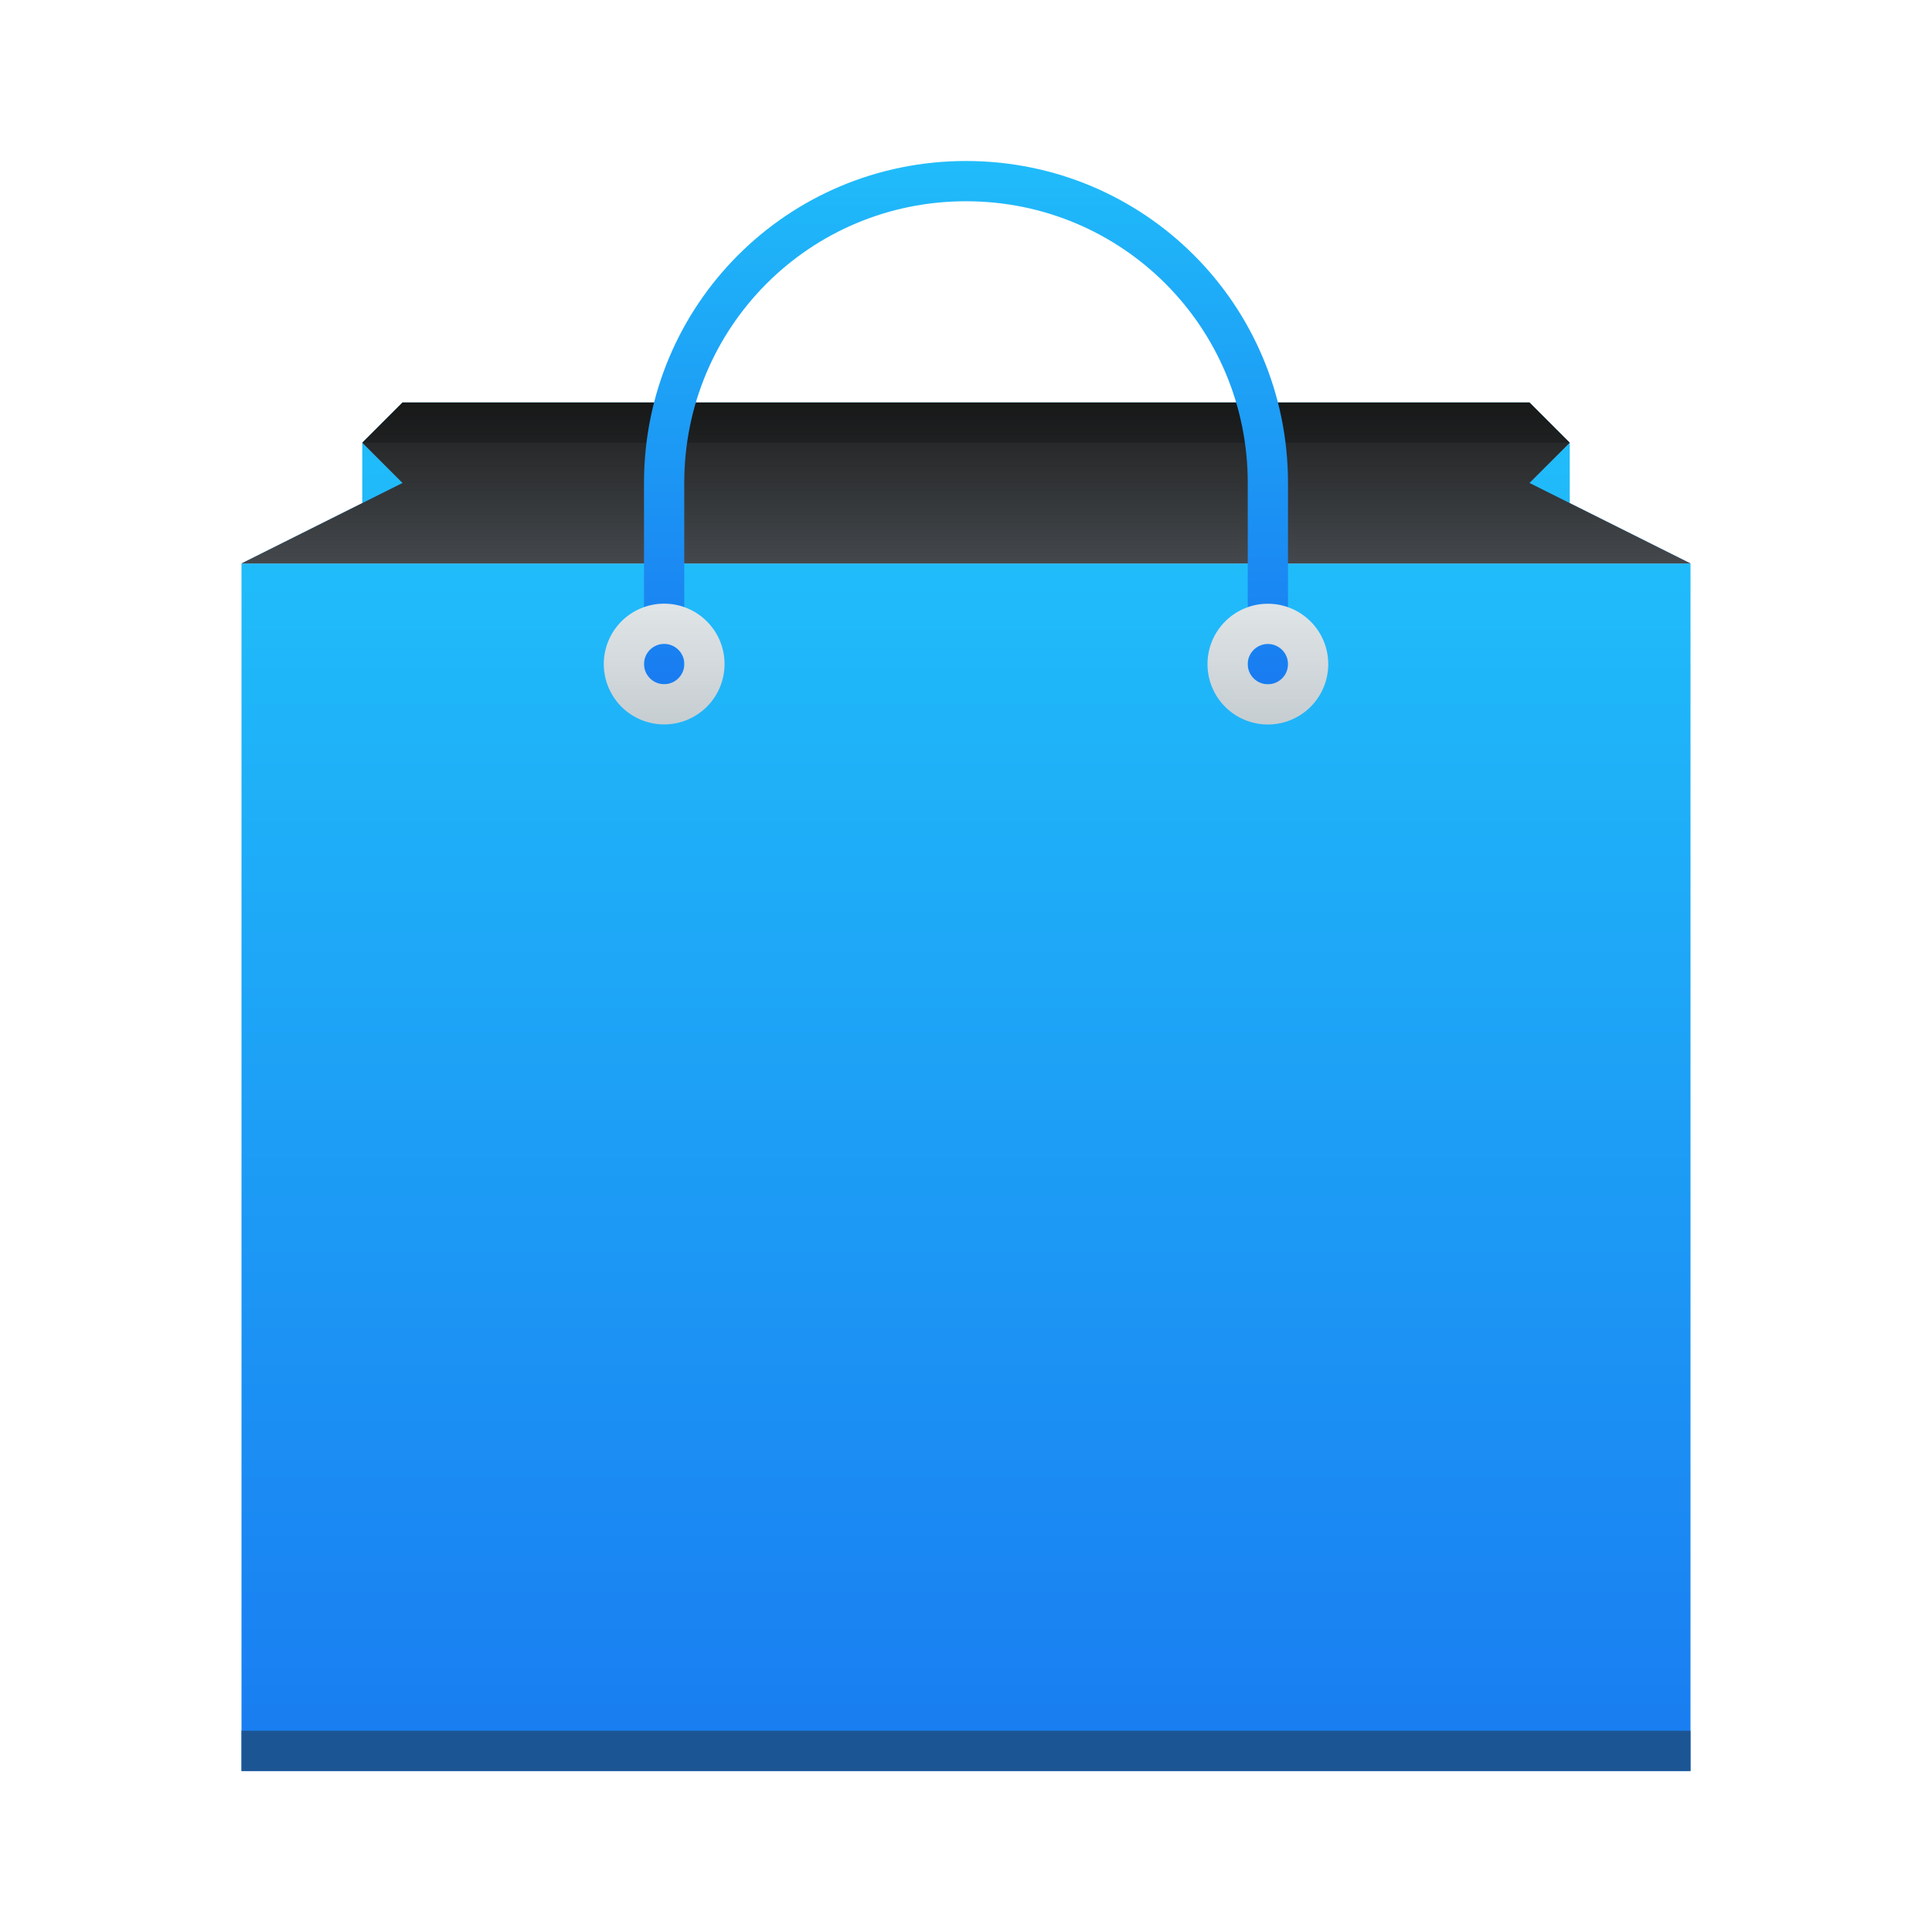 <?xml version="1.0" encoding="UTF-8" standalone="no"?>
<svg
   xmlns:dc="http://purl.org/dc/elements/1.1/"
   xmlns:cc="http://creativecommons.org/ns#"
   xmlns:rdf="http://www.w3.org/1999/02/22-rdf-syntax-ns#"
   xmlns:svg="http://www.w3.org/2000/svg"
   xmlns="http://www.w3.org/2000/svg"
   xmlns:xlink="http://www.w3.org/1999/xlink"
   xmlns:sodipodi="http://sodipodi.sourceforge.net/DTD/sodipodi-0.dtd"
   xmlns:inkscape="http://www.inkscape.org/namespaces/inkscape"
   width="48"
   height="48"
   id="svg2"
   version="1.1"
   inkscape:version="0.91 r13725"
   sodipodi:docname="application.svg">
  <sodipodi:namedview
     pagecolor="#f9f9f9"
     bordercolor="#666666"
     borderopacity="1"
     objecttolerance="10"
     gridtolerance="10"
     guidetolerance="10"
     inkscape:pageopacity="0"
     inkscape:pageshadow="2"
     inkscape:window-width="780"
     inkscape:window-height="480"
     id="namedview60"
     showgrid="false"
     inkscape:zoom="4.9166667"
     inkscape:cx="24"
     inkscape:cy="24"
     inkscape:window-x="0"
     inkscape:window-y="0"
     inkscape:window-maximized="0"
     inkscape:current-layer="g36" />
  <defs
     id="defs4">
    <linearGradient
       id="a"
       y1="543.8"
       y2="513.8"
       x2="0"
       gradientUnits="userSpaceOnUse"
       gradientTransform="matrix(1.125 0 0 1-51.07 0)">
      <stop
         stop-color="#197cf1"
         id="stop7" />
      <stop
         offset="1"
         stop-color="#20bcfa"
         id="stop9" />
    </linearGradient>
    <linearGradient
       xlink:href="#a"
       id="b"
       y1="44"
       y2="11"
       x2="0"
       gradientUnits="userSpaceOnUse" />
    <linearGradient
       id="c"
       y1="10"
       y2="14"
       x2="0"
       gradientUnits="userSpaceOnUse">
      <stop
         stop-color="#1d1e1e"
         id="stop13" />
      <stop
         offset="1"
         stop-color="#44484c"
         id="stop15" />
    </linearGradient>
    <linearGradient
       xlink:href="#a"
       id="d"
       y1="14"
       y2="10"
       gradientUnits="userSpaceOnUse"
       x2="0" />
    <linearGradient
       xlink:href="#a"
       id="e"
       y1="516.8"
       y2="503.8"
       x2="0"
       gradientUnits="userSpaceOnUse" />
    <linearGradient
       id="f"
       y1="18"
       y2="15"
       x2="0"
       gradientUnits="userSpaceOnUse">
      <stop
         stop-color="#c6cdd1"
         id="stop20" />
      <stop
         offset="1"
         stop-color="#e0e5e7"
         id="stop22" />
    </linearGradient>
    <linearGradient
       xlink:href="#f"
       id="g"
       y1="517.8"
       y2="514.8"
       x2="0"
       gradientUnits="userSpaceOnUse" />
    <linearGradient
       id="h"
       y1="19"
       y2="3"
       x2="0"
       gradientUnits="userSpaceOnUse"
       gradientTransform="translate(0-2)">
      <stop
         stop-color="#7cbaf8"
         id="stop26" />
      <stop
         offset="1"
         stop-color="#f4fcff"
         id="stop28" />
    </linearGradient>
    <linearGradient
       id="i"
       y1="23"
       x1="16"
       y2="39"
       x2="32"
       gradientUnits="userSpaceOnUse">
      <stop
         stop-color="#292c2f"
         id="stop31" />
      <stop
         offset="1"
         stop-opacity="0"
         id="stop33" />
    </linearGradient>
    <path
       fill-rule="evenodd"
       id="j"
       d="m10 10l-1 1 1 1-4 2h36l-4-2 1-1-1-1h-14z" />
  </defs>
  <g
     transform="translate(-384.57-499.8)"
     id="g36">
    <path
       fill="url(#b)"
       fill-rule="evenodd"
       d="m9 11v2l1-1zm30 0l-1 1 1 1z"
       transform="translate(384.57 499.8)"
       id="path38" />
    <rect
       width="36"
       x="390.57"
       y="513.8"
       fill="url(#a)"
       rx="0"
       height="30"
       id="rect40" />
    <rect
       width="36"
       x="390.57"
       y="542.8"
       fill="#1c5593"
       height="1"
       id="rect44" />
    <use
       fill="url(#d)"
       xlink:href="#j"
       transform="translate(384.57 499.8)"
       id="use46" />
    <use
       opacity=".6"
       fill="url(#c)"
       xlink:href="#j"
       transform="translate(384.57 499.8)"
       id="use48" />
    <path
       opacity=".2"
       d="m10 10l-1 1h30l-1-1h-14z"
       transform="translate(384.57 499.8)"
       id="path50" />
    <path
       fill="url(#e)"
       d="m400.57 516.8v-5c0-4.432 3.568-8 8-8 4.432 0 8 3.568 8 8v5h-1v-5c0-3.878-3.122-7-7-7-3.878 0-7 3.122-7 7v5z"
       id="path52" />
    <path
       fill="url(#g)"
       d="m401.071 514.798a1.5 1.5 0 0 1 1.5 1.5 1.5 1.5 0 0 1 -1.5 1.5 1.5 1.5 0 0 1 -1.5 -1.5 1.5 1.5 0 0 1 1.5 -1.5m0 1a.5 .5 0 0 0 -.5 .5 .5 .5 0 0 0 .5 .5 .5 .5 0 0 0 .5 -.5 .5 .5 0 0 0 -.5 -.5"
       id="path54" />
    <path
       fill="url(#f)"
       d="M31.5 15A1.5 1.5 0 0 0 30 16.5 1.5 1.5 0 0 0 31.5 18 1.5 1.5 0 0 0 33 16.5 1.5 1.5 0 0 0 31.5 15M31.5 16A.5 .5 0 0 1 32 16.5 .5 .5 0 0 1 31.5 17 .5 .5 0 0 1 31 16.5 .5 .5 0 0 1 31.5 16"
       transform="translate(384.57 499.8)"
       id="path56" />
  </g>
</svg>
